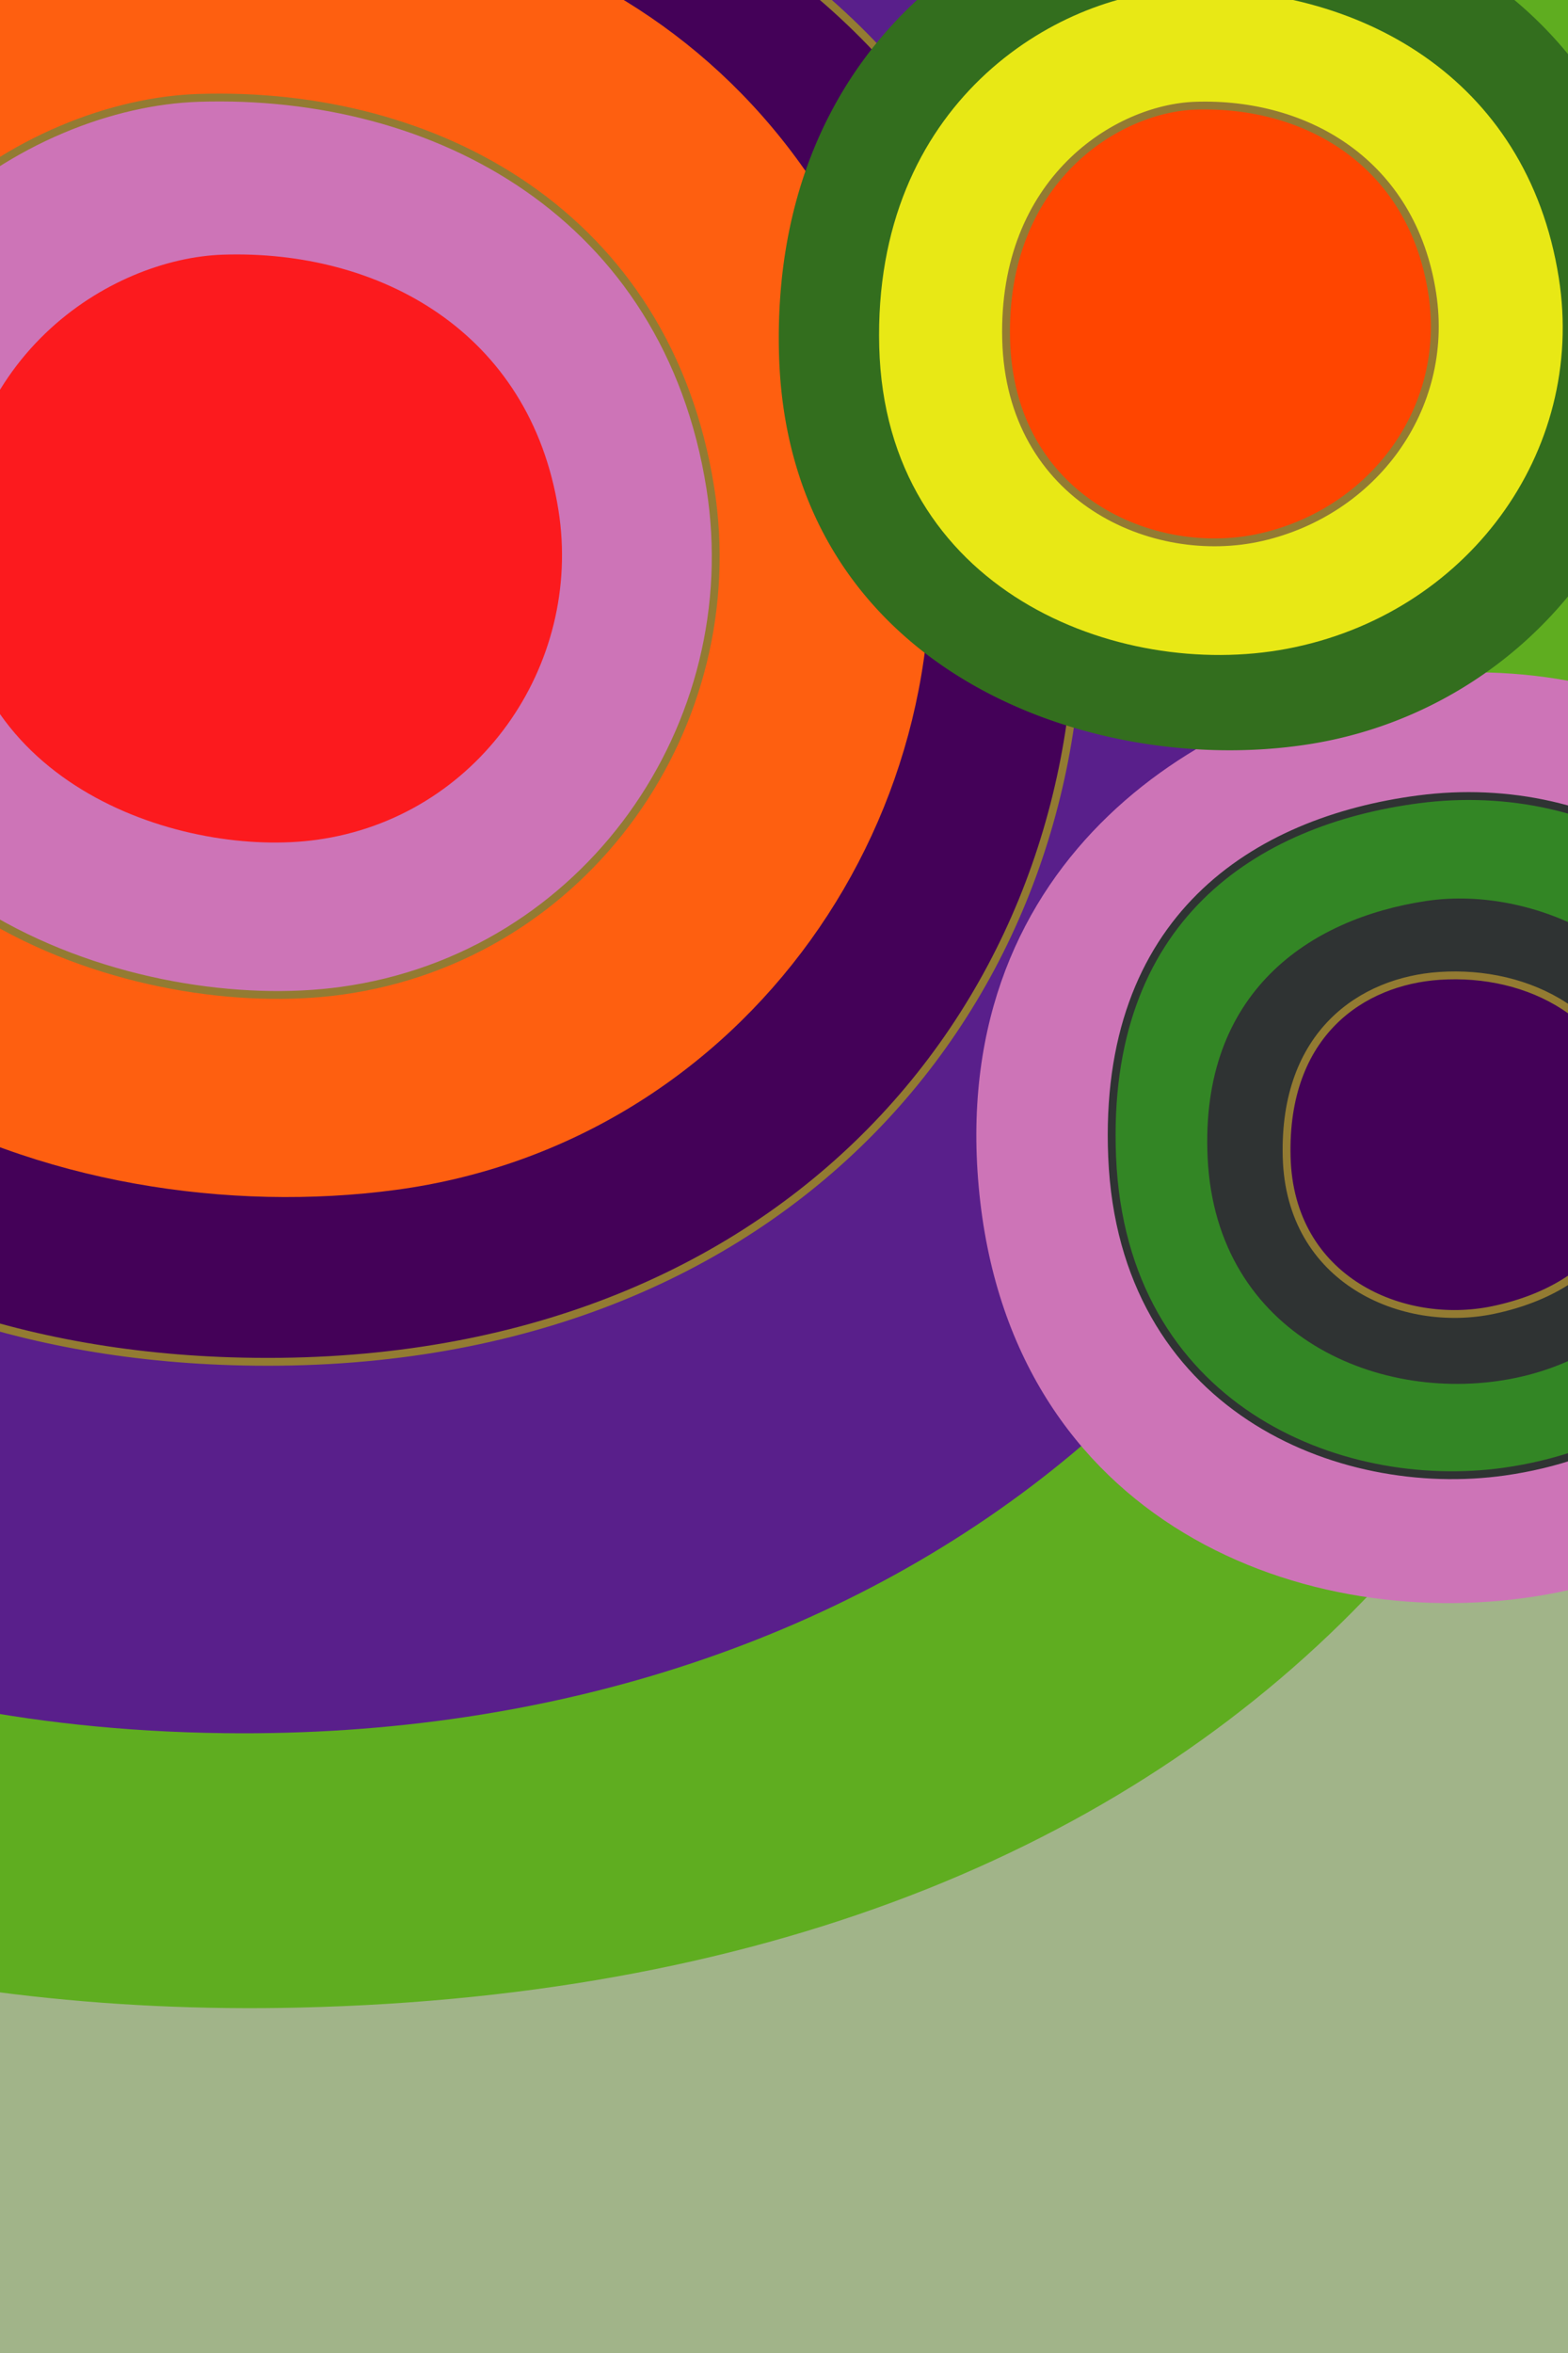 <svg xmlns="http://www.w3.org/2000/svg" xmlns:xlink="http://www.w3.org/1999/xlink" width="200" height="300" viewBox="0 0 200 300">
  <defs>
    <clipPath id="28b-clip-path">
      <rect id="28b-Rectangle_2" data-name="28b-Rectangle 2" width="312" height="312" transform="translate(0 0)" fill="none"/>
    </clipPath>
    <clipPath id="28b-clip-Kortform">
      <rect width="200" height="300"/>
    </clipPath>
  </defs>
  <g id="28b-Kortform" clip-path="url(#28b-clip-Kortform)">
    <rect width="200" height="300" fill="#a1b489"/>
    <g id="28b-Group_2" data-name="28b-Group 2" transform="translate(200 312) rotate(180)">
      <g id="28b-Group_8" data-name="28b-Group 8" clip-path="url(#28b-clip-path)">
        <g id="28b-Group_7" data-name="28b-Group 7" transform="translate(-96.303 -121.679)">
          <rect id="28b-Rectangle_1" data-name="28b-Rectangle 1" width="531.738" height="564.756" fill="#a1b489"/>
          <g id="28b-Group_3" data-name="28b-Group 3" transform="translate(76.998 177.645)">
            <g id="28b-Group_1" data-name="28b-Group 1" transform="translate(0 0)">
              <path id="28b-Path_1" data-name="28b-Path 1" d="M157.243,69.136c99.188-2.334,187.619,50.04,193.9,174.774,6.82,135.573-102.32,194.7-193.042,192.18-98.056-2.725-178.419-68.919-181.805-182.33C-26.878,147.53,35.7,71.995,157.243,69.136Z" transform="translate(23.822 -69.061)" fill="#5fad20"/>
              <path id="28b-Path_2" data-name="28b-Path 2" d="M324.124,256.291c-2.3-67.64-46.567-142.694-149.138-143.97-85.324-1.059-151.34,51.993-155.835,132.506C12.846,357.758,91.8,411.018,175.074,410.5,267.367,409.922,327.2,347.043,324.124,256.291Z" transform="translate(15.741 -77.261)" fill="#591f8b"/>
              <path id="28b-Path_3" data-name="28b-Path 3" d="M284.525,270.886c0-61.069-40.886-98.2-99.329-100.064-69.162-2.207-108.157,44.146-108.157,95.649C77.039,341,133.5,370.9,186.327,370.3,241.132,369.7,284.525,330.978,284.525,270.886Z" transform="translate(4.697 -88.341)" fill="#440158" stroke="#937b32" stroke-miterlimit="10" stroke-width="1.001"/>
            </g>
            <g id="28b-Group_2-2" data-name="28b-Group 2" transform="translate(100.661 103.413)">
              <path id="28b-Path_4" data-name="28b-Path 4" d="M168.555,197.584c42.149-5.648,98.967,14.362,100.542,74.481,1.554,60.129-40.759,86.3-77.82,88.99-43.352,3.145-82.054-22.263-89.9-71.931C94.553,245.978,123.879,203.57,168.555,197.584Z" transform="translate(-100.392 -196.67)" fill="#fe5f10"/>
              <path id="28b-Path_5" data-name="28b-Path 5" d="M181.875,229c25.587-3.537,69.3,10.061,70.394,52.154s-30.531,60.97-52.12,61.685c-30.42,1-59.821-14.964-65.315-49.738C130.057,262.888,150.6,233.316,181.875,229Z" transform="translate(-106.792 -202.698)" fill="#cd74b7" stroke="#937b32" stroke-miterlimit="10" stroke-width="1.001"/>
              <path id="28b-Path_6" data-name="28b-Path 6" d="M189.617,252.795c16.769-2.317,45.409,6.592,46.131,34.181s-20.014,39.953-34.159,40.419c-19.937.654-39.2-9.8-42.8-32.592C155.658,275,169.122,255.625,189.617,252.795Z" transform="translate(-111.379 -207.245)" fill="#fc1a1e"/>
            </g>
          </g>
          <g id="28b-Group_4" data-name="28b-Group 4" transform="translate(48.182 229.286)">
            <path id="28b-Path_7" data-name="28b-Path 7" d="M-8.394,133.858c30.5-5.376,68.415,9.052,72.3,52.012,3.836,42.37-29.671,62.089-54.862,65.092-31.451,3.751-62.03-13.81-67.749-50C-63.673,169.519-40.744,139.56-8.394,133.858Z" transform="translate(59.38 -132.784)" fill="#cd74b7"/>
            <path id="28b-Path_8" data-name="28b-Path 8" d="M.769,153.37c21.18-2.99,48.708,8.227,50.049,40.1,1.279,30.414-18.156,42.868-39.086,45.61-22.861,3-45.715-10.216-49.875-36.559C-41.764,179.633-25.549,157.084.769,153.37Z" transform="translate(55.449 -136.599)" fill="#338625" stroke="#2f3333" stroke-miterlimit="10" stroke-width="1.001"/>
            <path id="28b-Path_9" data-name="28b-Path 9" d="M2.3,168.054c17.161-3.609,38.28,5.229,39.361,28.055,1,21.086-12.949,30.5-27.9,32.739-14.192,2.13-33.089-6.694-36.07-25.565C-24.905,186.885-14.468,171.58,2.3,168.054Z" transform="translate(52.426 -139.324)" fill="#2f3333"/>
            <path id="28b-Path_10" data-name="28b-Path 10" d="M7.46,178.779C18.967,176.37,33.393,182.543,33.8,198.3S24.2,220.719,14.3,221.381c-11.366.759-22.924-5.087-24.981-18.1C-12.473,191.97-6.822,181.771,7.46,178.779Z" transform="translate(50.207 -141.41)" fill="#440158" stroke="#937b32" stroke-miterlimit="10" stroke-width="1.001"/>
          </g>
          <g id="28b-Group_5" data-name="28b-Group 5" transform="translate(368.147 213.187)">
            <path id="28b-Path_11" data-name="28b-Path 11" d="M357.7,113.366c13.316-2.348,29.519,4.415,31.217,23.167,1.674,18.5-12.606,26.642-23.6,27.954-13.728,1.637-27.078-6.029-29.574-21.829C333.574,128.934,343.582,115.857,357.7,113.366Z" transform="translate(-335.448 -112.918)" fill="#81c9b4"/>
            <path id="28b-Path_12" data-name="28b-Path 12" d="M362.049,123.035c8.784-1.24,20.2,3.413,20.757,16.629.529,12.613-7.529,17.778-16.209,18.915-9.481,1.242-18.959-4.236-20.684-15.162C344.411,133.926,351.135,124.576,362.049,123.035Z" transform="translate(-337.392 -114.8)" fill="#01a0c6"/>
            <path id="28b-Path_13" data-name="28b-Path 13" d="M362.371,128.293c7.492-1.575,16.6,2.584,17.077,12.549.435,9.205-5.545,13.011-12.072,13.991-6.2.929-14.445-2.923-15.747-11.16A13.465,13.465,0,0,1,362.371,128.293Z" transform="translate(-338.483 -115.772)" fill="#e8e815" stroke="#937b32" stroke-miterlimit="10" stroke-width="1.001"/>
            <path id="28b-Path_14" data-name="28b-Path 14" d="M365.428,135.252c4.019-.841,9.055,1.315,9.2,6.818s-3.356,7.829-6.813,8.061c-3.969.266-8.006-1.777-8.723-6.322C358.468,139.859,360.441,136.3,365.428,135.252Z" transform="translate(-339.91 -117.12)" fill="#ff4500" stroke="#937b32" stroke-miterlimit="10" stroke-width="1.001"/>
          </g>
          <g id="28b-Group_6" data-name="28b-Group 6" transform="translate(84.037 338.02)">
            <path id="28b-Path_15" data-name="28b-Path 15" d="M30.482,267.684c27.739-4.21,66.236,9.611,67.285,49.847s-29.186,58.275-49.82,58.957c-29.074.955-57.175-14.3-62.427-47.537A53.584,53.584,0,0,1,30.482,267.684Z" transform="translate(15.137 -266.959)" fill="#336e1e"/>
            <path id="28b-Path_16" data-name="28b-Path 16" d="M36.053,282.735c21.529-4.045,51.146,7.426,51.957,38.5s-22.537,45-38.47,45.526c-22.453.736-44.152-11.042-48.206-36.708C-2.194,307.748,13.153,287.039,36.053,282.735Z" transform="translate(12.109 -269.802)" fill="#e8e815"/>
            <path id="28b-Path_17" data-name="28b-Path 17" d="M43.054,300.341c13.761-3.168,32.077,4.86,32.587,25.2S61.5,355,51.511,355.344c-14.083.482-27.692-7.227-30.236-24.03C19.065,316.712,28.8,303.62,43.054,300.341Z" transform="translate(8.292 -273.162)" fill="#ff4500" stroke="#937b32" stroke-miterlimit="10" stroke-width="1.001"/>
          </g>
        </g>
      </g>
    </g>
  </g>
</svg>
